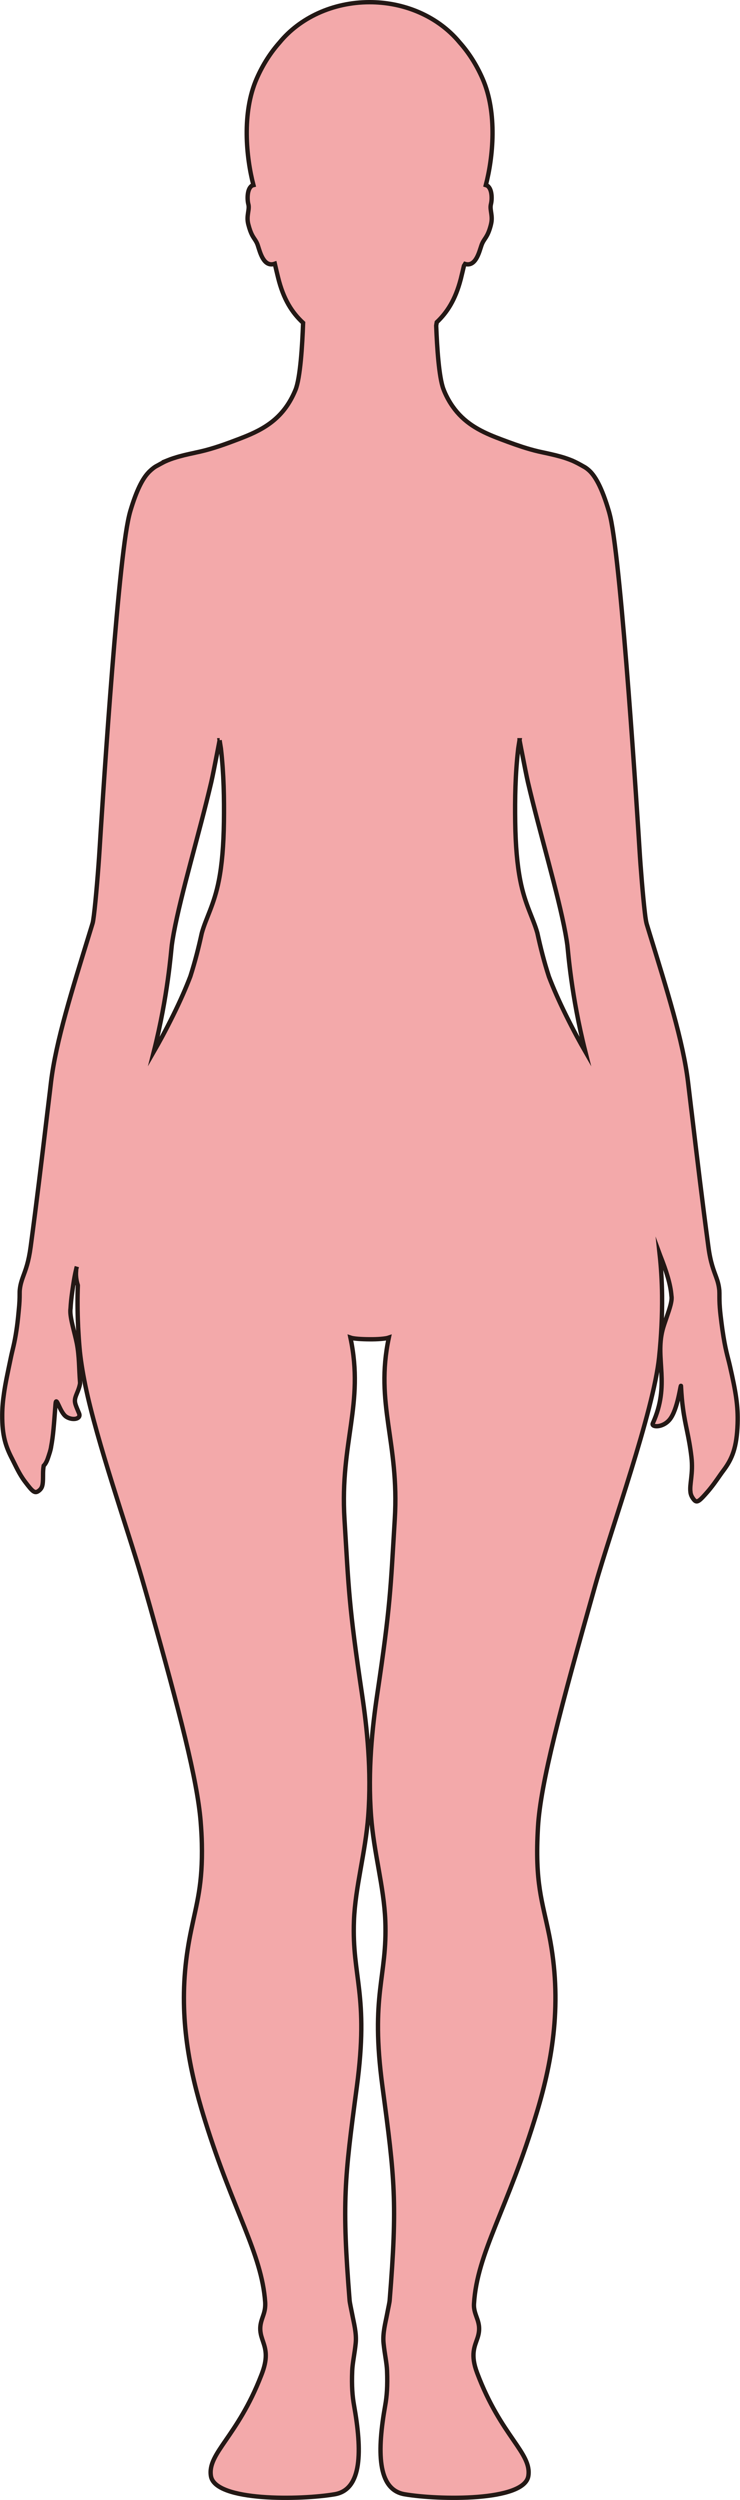 <?xml version="1.0" encoding="UTF-8"?>
<svg id="_레이어_2" data-name="레이어 2" xmlns="http://www.w3.org/2000/svg" viewBox="0 0 169.53 572.06">
  <defs>
    <style>
      .cls-1 {
        fill: #f3a9aa;
        stroke: #231815;
        stroke-miterlimit: 10;
      }
    </style>
  </defs>
  <g id="_레이어_1-2" data-name="레이어 1">
    <path class="cls-1" d="m119.02,169.39s0,.01.01.02c.1.53.23,1.22.38,1.99.07.36.14.73.22,1.11.47,2.42,1.03,5.23,1.31,6.46,1.37,5.86,3.11,12.26,4.71,18.31,1.6,6.04,3.04,11.72,3.87,16.17.04.21.08.42.11.62.14.78.26,1.52.35,2.21.19,1.48.87,11.5,4.12,24.37-1.23-2.13-2.65-4.72-4.46-8.38-1.61-3.27-2.87-6.13-3.88-8.77-1.13-3.48-1.93-6.69-2.64-9.94,0-.05-.02-.1-.04-.15,0,0,0,0,0,0-.95-3.4-2.81-6.41-3.89-11.96-.7-3.6-1.08-7.91-1.16-13.32-.08-5.32.01-10.99.69-16.84.09-.62.19-1.25.3-1.9Zm-68.71,0c.1.64.2,1.27.3,1.89.67,5.82.76,11.47.69,16.78-.08,5.45-.45,9.79-1.16,13.41-1.08,5.55-2.94,8.56-3.89,11.97,0,0,0,0,0,0-.02.05-.03.1-.04.15-.7,3.21-1.5,6.38-2.6,9.83-1.02,2.66-2.28,5.54-3.91,8.84-1.81,3.66-3.23,6.25-4.46,8.38,3.25-12.87,3.93-22.88,4.12-24.37.09-.69.21-1.43.35-2.21.04-.2.07-.41.11-.62.83-4.45,2.27-10.13,3.87-16.16,1.6-6.05,3.34-12.45,4.71-18.31.28-1.22.84-4.03,1.31-6.45.07-.39.15-.76.22-1.12.15-.77.28-1.46.38-1.99,0,0,0-.02.01-.02Zm-12.17-63.94c-.79.34-2.02,1.06-2.13,1.11,0,0,0,0,0,0-.56.27-1.16.74-1.72,1.28-.13.13-.25.24-.33.34,0,0,0,0,0,0-1.32,1.41-2.68,4.01-4.07,8.65-.19.63-.38,1.42-.57,2.38-2.64,13.12-6.12,68.85-6.51,75.2-.26,4.26-.86,11.58-1.3,15.04-.11.88-.21,1.51-.29,1.78-.09.3-.18.59-.27.89-.13.44-.27.89-.41,1.33-3.99,12.98-7.73,24.8-8.86,34.19-.08.67-.16,1.32-.23,1.97-.15,1.25-.3,2.46-.44,3.64-.07.58-.14,1.16-.21,1.73-1.36,11.36-2.32,19.45-3.78,30.34-.23,1.71-.51,3-.8,4.04-.69,2.46-1.44,3.57-1.68,5.72-.04.35-.04.71-.04,1.16,0,.81-.02,1.88-.21,3.69-.09.92-.17,1.8-.28,2.7-.08.64-.16,1.24-.25,1.83-.46,3.07-.88,4.31-1.24,6.03-.78,3.75-1.27,5.97-1.59,8.23-.26,1.75-.41,3.34-.42,5.02-.04,4.85.84,7.34,2.26,10.07.85,1.65,1.61,3.45,2.95,5.22,1.81,2.39,2.26,2.81,3.22,2.06.79-.62.86-1.36.91-2.58.03-.86-.05-1.88.16-3.11.56-.57.85-1.34,1.15-2.29.08-.26.17-.54.27-.84.11-.37.2-.73.27-1.1,0-.01,0-.03,0-.04,0,0,0-.02,0-.02.5-2.59.66-5.13,1.02-9.83.16-2.12.96,1.95,2.47,2.91,1.37.88,3.3.57,2.98-.62-.02-.06-.03-.11-.05-.15-.92-2.18-1.17-2.65-.78-3.85.23-.7.74-1.67.96-2.77.03-.14.05-.3.04-.46-.25-3.12-.16-6-.75-8.99-.46-2.35-1.54-5.62-1.47-7.49,0-.15.02-.3.04-.44.06-1.18.19-2.43.38-3.75.24-1.75.53-3.8,1.06-5.83-.07.22-.13.45-.16.73,0,.03,0,.06,0,.1,0,.03,0,.06,0,.09-.11,1.13.04,2.25.39,3.34,0,.01,0,.14,0,.15-.1,2.87-.09,5.91.06,9.14,0,.04,0,.11,0,.14.08,1.55.18,3.15.32,4.79.21,2.52.68,5.48,1.34,8.72,2.66,12.91,9.61,32.64,12.88,43.85.69,2.38,1.34,4.64,1.94,6.76,6.82,24.28,10.8,39.59,11.59,49.08.15,1.88.25,3.58.28,5.13.21,9.4-1.15,13.51-2.46,19.89-.29,1.4-.55,2.8-.77,4.23-2.13,13.6-.11,25.53,3.13,36.54.28.96.57,1.9.86,2.83,6.42,20.59,12.94,30.25,13.75,41.43.03.5.01.96-.04,1.4-.26,2.17-1.68,3.51-.81,6.5.1.35.22.71.35,1.09.56,1.66,1.15,3.49-.12,7.02-.1.27-.2.55-.31.82-5.43,13.99-12.33,17.75-11.5,22.97.93,5.86,20.64,5.49,28.36,4.17,6.35-1.08,6.26-10.06,4.43-20.34-.37-2.07-.57-4.4-.42-7.95.07-1.76.55-3.81.8-6.28.23-2.28-.44-4.69-.8-6.6-.28-1.45-.55-2.61-.6-3.21-1.78-22.38-1.17-27.75,1.65-48.8,2.85-21.26-1.15-25.08-.65-38.08.3-7.7,2.64-15.58,3.27-23.92.79-10.47-.3-20.35-1.41-27.79-3.06-20.57-3.04-23.89-4.03-40.16-1.07-17.65,4.59-26.31,1.36-41.54.75.26,2.58.37,4.4.38,1.82.02,3.65-.12,4.4-.38-3.23,15.23,2.43,23.89,1.36,41.54-.99,16.27-.97,19.59-4.03,40.16-1.11,7.44-2.19,17.32-1.4,27.79.62,8.34,2.96,16.22,3.26,23.92.5,13-3.5,16.82-.64,38.08,2.82,21.05,3.43,26.42,1.64,48.8-.05.6-.33,1.76-.6,3.21-.36,1.91-1.03,4.32-.8,6.6.25,2.47.73,4.52.8,6.28.14,3.55-.05,5.88-.42,7.95-1.83,10.28-1.91,19.26,4.44,20.34,7.71,1.32,27.42,1.69,28.35-4.17.84-5.29-6.26-9.08-11.72-23.57-1.62-4.28-.55-6.12.08-8.04,1.21-3.69-.99-4.91-.81-7.83.71-11.7,7.73-21.61,14.43-43.89,3.62-12.05,5.84-25.2,2.8-40.42-1.57-7.82-3.33-11.87-2.57-24.79.59-10.01,5.13-27.04,13.16-55.42,3.61-12.77,13.28-39.51,14.59-52.03.52-5.05.72-9.69.68-13.96v-.15c-.04-3.4-.24-6.54-.56-9.5.04.11.08.21.13.32,1.41,3.55,2.37,6.59,2.57,9.2.02.12.03.25.04.38,0,.07,0,.14,0,.21,0,.42-.1.93-.24,1.51-.45,1.76-1.4,4.07-1.82,5.68-1.75,6.81,1.79,12.51-2.25,21.41-.08.17-.05.31.04.42.45.5,2.49.32,3.79-1.23,1.96-2.33,2.57-8.61,2.64-7.68,0,.03,0,.06,0,.11.1,1.96.25,3.54.44,4.91.55,4.12,1.37,6.35,1.94,11.18.45,3.83-.49,6.26-.21,8.06,0,0,0,.02,0,.03,0,.02,0,.03,0,.05.07.39.19.74.4,1.08s.38.56.55.72c.61.57,1.19.05,2.96-1.98.23-.26.43-.51.64-.77,1.24-1.53,2.12-2.95,3-4.11,1.99-2.64,3.06-5.25,3.24-10.7.13-4.11-.4-7.24-1.76-13.22-.5-2.2-1.04-3.59-1.72-8.3-.13-.93-.27-1.98-.41-3.2-.08-.7-.14-1.32-.18-1.86-.09-1.2-.09-2.04-.09-2.71,0-.42,0-.77-.02-1.1,0-.11-.01-.22-.03-.33-.12-1.08-.36-1.89-.67-2.75-.56-1.58-1.32-3.29-1.81-7.01-1.46-10.89-2.42-18.98-3.78-30.34-.07-.56-.14-1.13-.21-1.71-.14-1.17-.28-2.37-.43-3.61-.08-.66-.16-1.32-.24-2.01-1.13-9.39-4.87-21.21-8.86-34.19-.21-.67-.41-1.33-.61-2-.06-.2-.12-.49-.19-.87-.07-.41-.16-1.02-.24-1.77-.43-3.64-.98-10.39-1.22-14.41-.4-6.5-4.07-64.66-6.69-76.13-.1-.43-.2-.81-.29-1.14-1.65-5.64-3.25-8.41-4.8-9.67,0,0,0,0,0,0-.1-.09-.25-.2-.41-.32-.22-.16-.45-.3-.69-.42,0,0,0,0,0,0-.1-.06-.63-.36-1.19-.66-.42-.22-.87-.44-1.25-.61-.1-.04-.2-.08-.3-.12-.38-.15-.76-.3-1.16-.43-.09-.03-.17-.06-.26-.09-1.43-.47-3-.82-4.64-1.18-.1-.02-.19-.04-.29-.06-.39-.09-.79-.17-1.19-.26-1.2-.28-2.42-.63-3.63-1.02-1.11-.36-2.26-.76-3.39-1.18-.51-.19-1.02-.38-1.53-.57-.36-.14-.71-.28-1.07-.41-4-1.56-7.45-3.45-10.01-7.09-.64-.9-1.22-1.91-1.74-3.05-.14-.31-.28-.65-.41-1-1.01-2.72-1.45-9.49-1.64-14.45.04-.27.08-.53.13-.79,2.38-2.25,4.25-5.14,5.47-9.77.06-.21.11-.43.16-.65.18-.74.39-1.59.6-2.5.09-.13.17-.27.26-.42,2.44.71,3.23-2.74,3.74-4.22.06-.18.12-.33.18-.46.54-1.22,1.24-1.46,1.94-4.08.04-.14.07-.27.1-.42.42-1.8-.27-3.05-.09-4.24.02-.11.04-.23.07-.35.23-.91.31-3.26-.77-4.08-.02-.02-.05-.03-.07-.05-.1-.06-.22-.1-.35-.14,1.64-6.27,2.7-16.51-.74-24.35-1.48-3.39-3.32-6.12-5.25-8.29-.66-.8-1.38-1.56-2.15-2.27-4.61-4.27-11.18-6.95-18.48-6.95-8.53,0-16.06,3.65-20.63,9.22-1.93,2.17-3.77,4.9-5.25,8.29-3.44,7.84-2.38,18.08-.74,24.35-.15.04-.3.09-.42.18-1.11.84-.99,3.29-.75,4.16.36,1.29-.52,2.61-.01,4.61.3,1.18.59,1.92.87,2.46.27.52.53.86.77,1.24.15.24.29.49.42.8.42,1.02.99,4.11,2.73,4.61.37.11.8.1,1.29-.07.26,1.15.52,2.22.74,3.12,1.23,5.03,3.2,8.06,5.74,10.41-.18,5.13-.64,12.64-1.75,15.34-2.61,6.33-6.95,8.91-12.22,10.95-.22.09-.44.17-.66.26-.06.02-.12.05-.19.07-2.82,1.08-5.77,2.15-8.66,2.81-.37.09-.73.16-1.09.24-.1.02-.2.04-.3.07-.03,0-.05.01-.08.02-1.61.34-3.14.69-4.55,1.15-.1.03-.19.06-.29.09-.41.14-.81.28-1.19.44-.11.04-.22.09-.32.13Z"/>
  </g>
</svg>